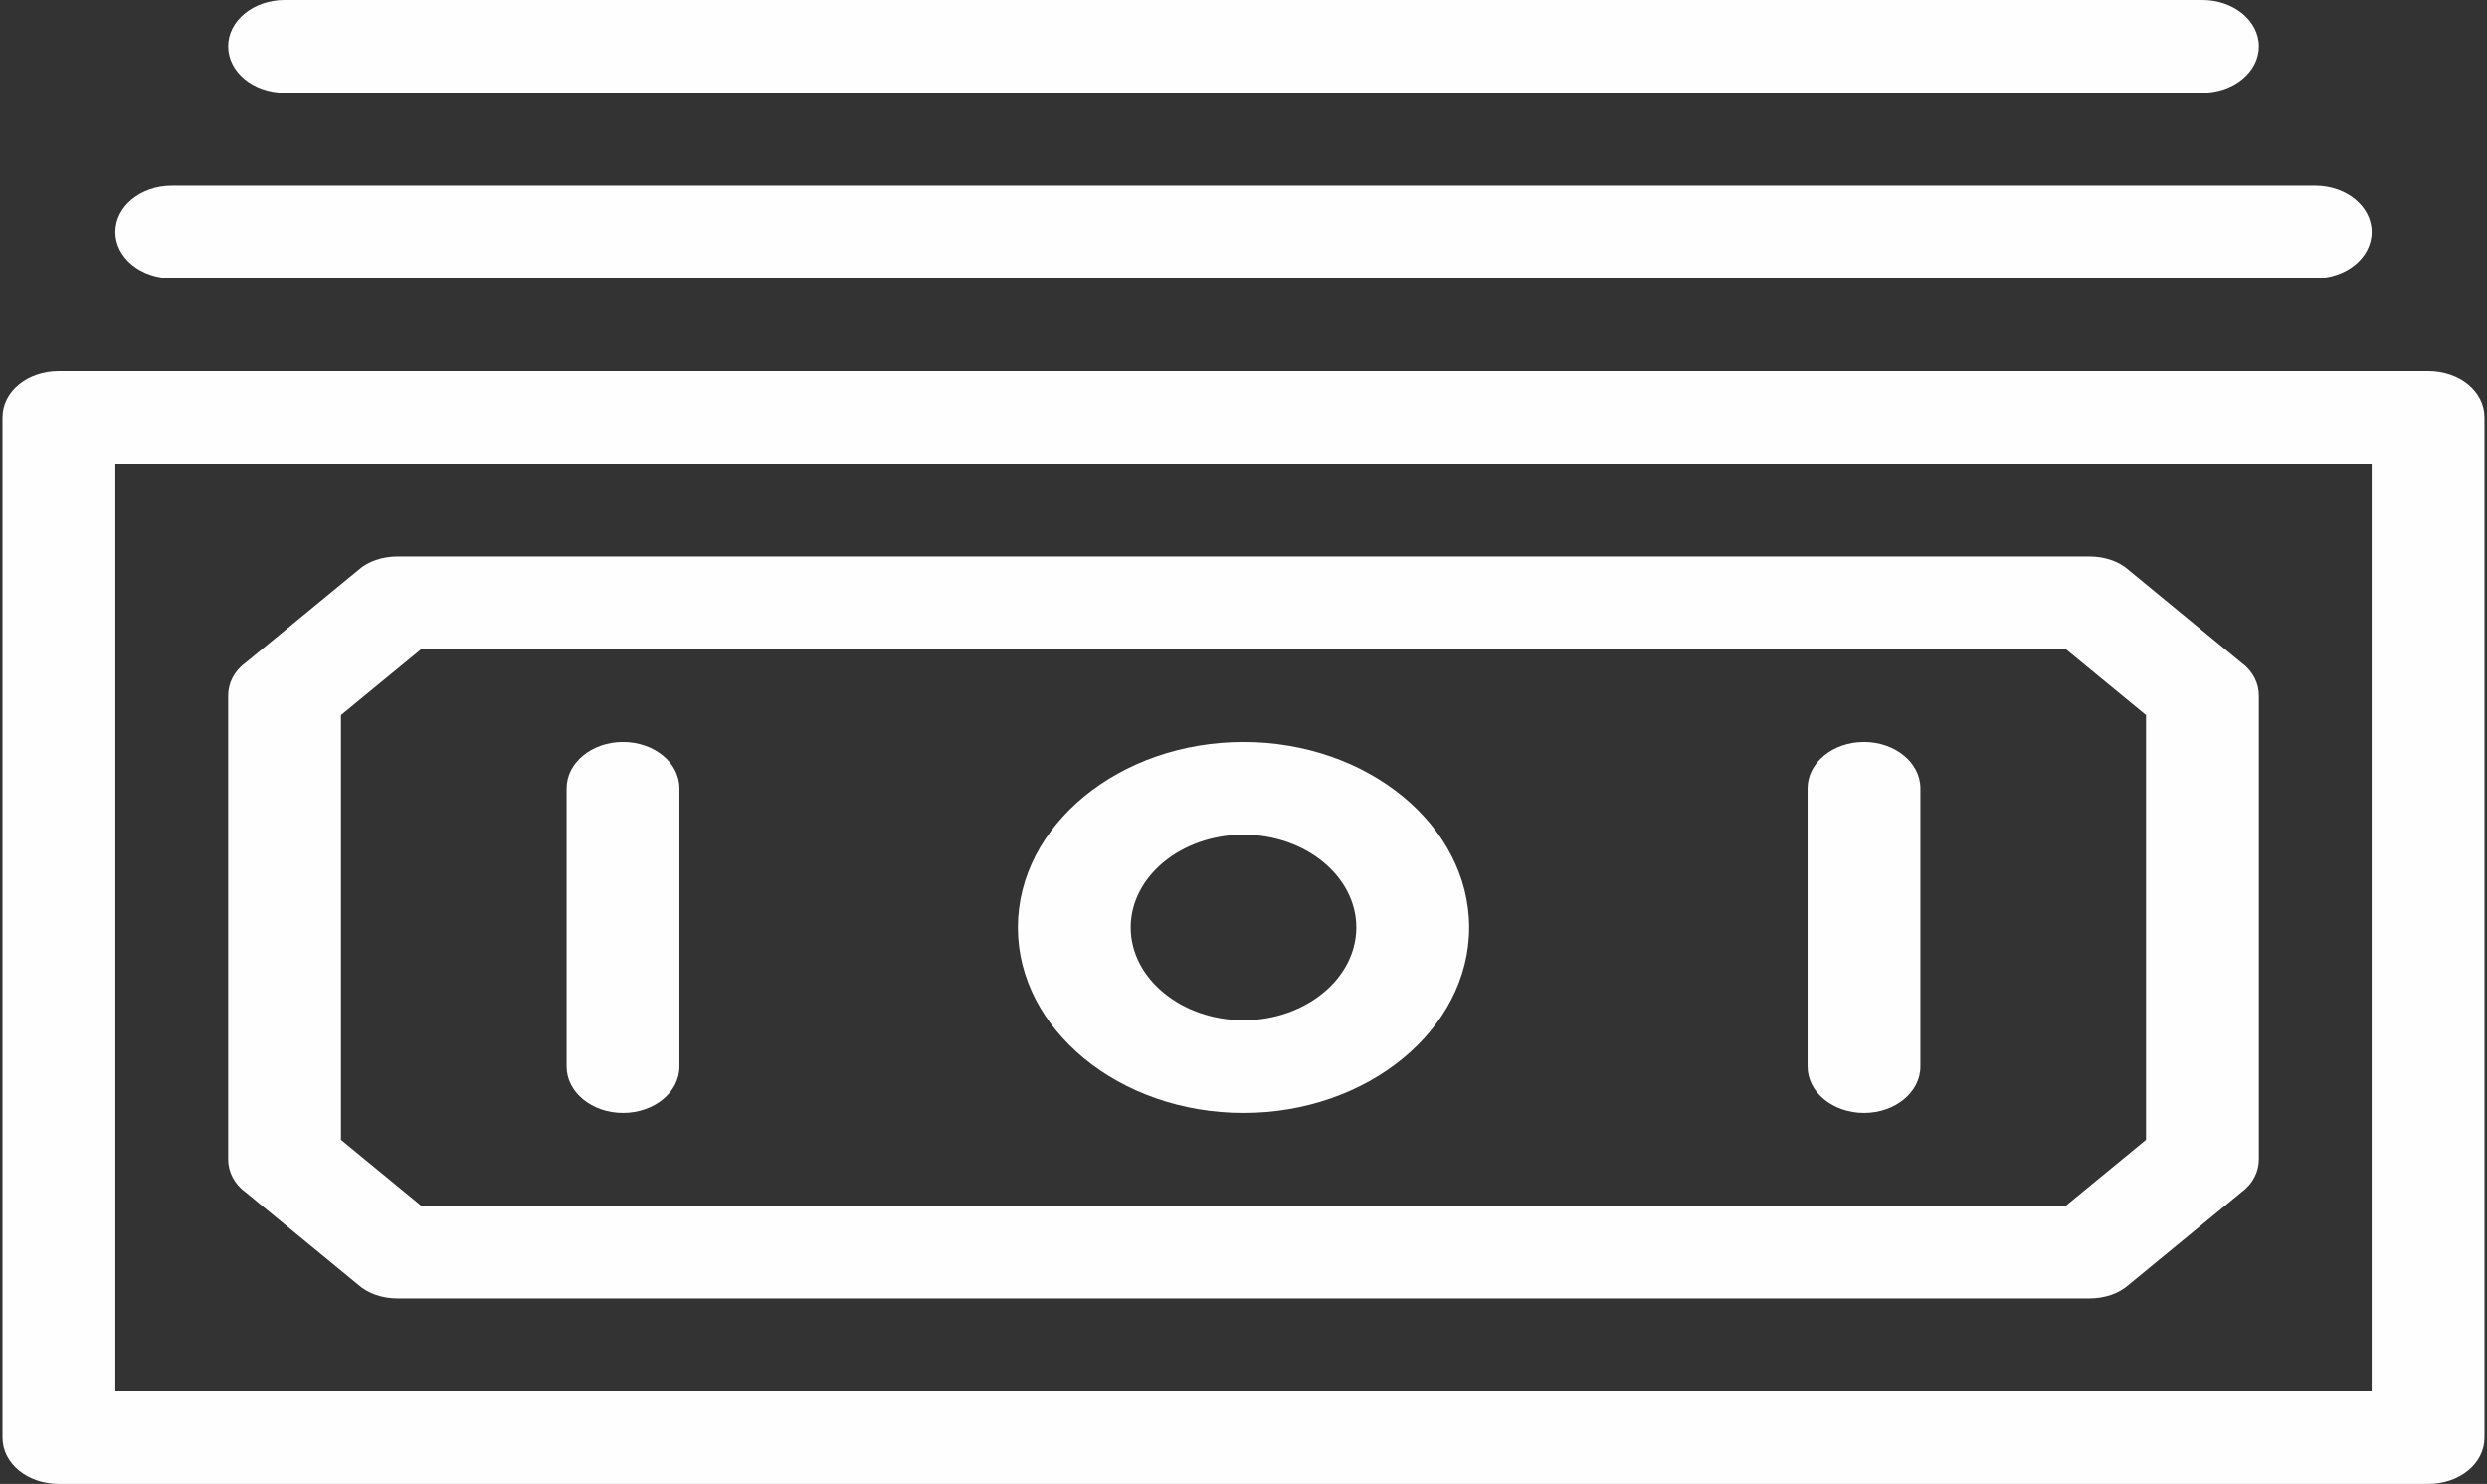 <svg width="124" height="74" viewBox="0 0 124 74" fill="none" xmlns="http://www.w3.org/2000/svg">
<rect x="0" y="0" width="124" height="74" fill="#333333" stroke="none"/>
<path d="M121.062 18.5H2.938C1.363 18.5 0.125 19.517 0.125 20.812V71.688C0.125 72.983 1.363 74 2.938 74H121.062C122.637 74 123.875 72.983 123.875 71.688V20.812C123.875 19.517 122.637 18.5 121.062 18.5ZM118.25 69.375H5.75V23.125H118.25V69.375Z" fill="#FEFEFE"/>
<path d="M17.844 64.056C18.35 64.519 19.081 64.75 19.812 64.75H104.188C104.919 64.75 105.65 64.519 106.156 64.056L111.781 59.431C112.344 59.015 112.625 58.414 112.625 57.812V34.688C112.625 34.086 112.344 33.485 111.781 33.069L106.156 28.444C105.65 27.981 104.919 27.75 104.188 27.75H19.812C19.081 27.75 18.35 27.981 17.844 28.444L12.219 33.069C11.656 33.485 11.375 34.086 11.375 34.688V57.812C11.375 58.414 11.656 59.015 12.219 59.431L17.844 64.056ZM17 35.659L20.994 32.375H103.006L107 35.659V56.841L103.006 60.125H20.994L17 56.841V35.659Z" fill="#FEFEFE"/>
<path d="M62 55.5C68.188 55.5 73.25 51.337 73.25 46.25C73.25 41.163 68.188 37 62 37C55.812 37 50.75 41.163 50.75 46.25C50.75 51.337 55.812 55.5 62 55.5ZM62 41.625C65.094 41.625 67.625 43.706 67.625 46.25C67.625 48.794 65.094 50.875 62 50.875C58.906 50.875 56.375 48.794 56.375 46.25C56.375 43.706 58.906 41.625 62 41.625Z" fill="#FEFEFE"/>
<path d="M31.062 55.5C32.617 55.5 33.875 54.466 33.875 53.188V39.312C33.875 38.034 32.617 37 31.062 37C29.508 37 28.25 38.034 28.25 39.312V53.188C28.25 54.466 29.508 55.5 31.062 55.5Z" fill="#FEFEFE"/>
<path d="M92.938 55.5C94.492 55.5 95.75 54.466 95.75 53.188V39.312C95.75 38.034 94.492 37 92.938 37C91.383 37 90.125 38.034 90.125 39.312V53.188C90.125 54.466 91.383 55.5 92.938 55.5Z" fill="#FEFEFE"/>
<path d="M8.562 13.875H115.438C116.992 13.875 118.25 12.841 118.25 11.562C118.25 10.284 116.992 9.25 115.438 9.25H8.562C7.008 9.25 5.75 10.284 5.75 11.562C5.75 12.841 7.008 13.875 8.562 13.875Z" fill="#FEFEFE"/>
<path d="M14.188 4.625H109.812C111.367 4.625 112.625 3.591 112.625 2.312C112.625 1.034 111.367 0 109.812 0H14.188C12.633 0 11.375 1.034 11.375 2.312C11.375 3.591 12.633 4.625 14.188 4.625Z" fill="#FEFEFE"/>
</svg>
